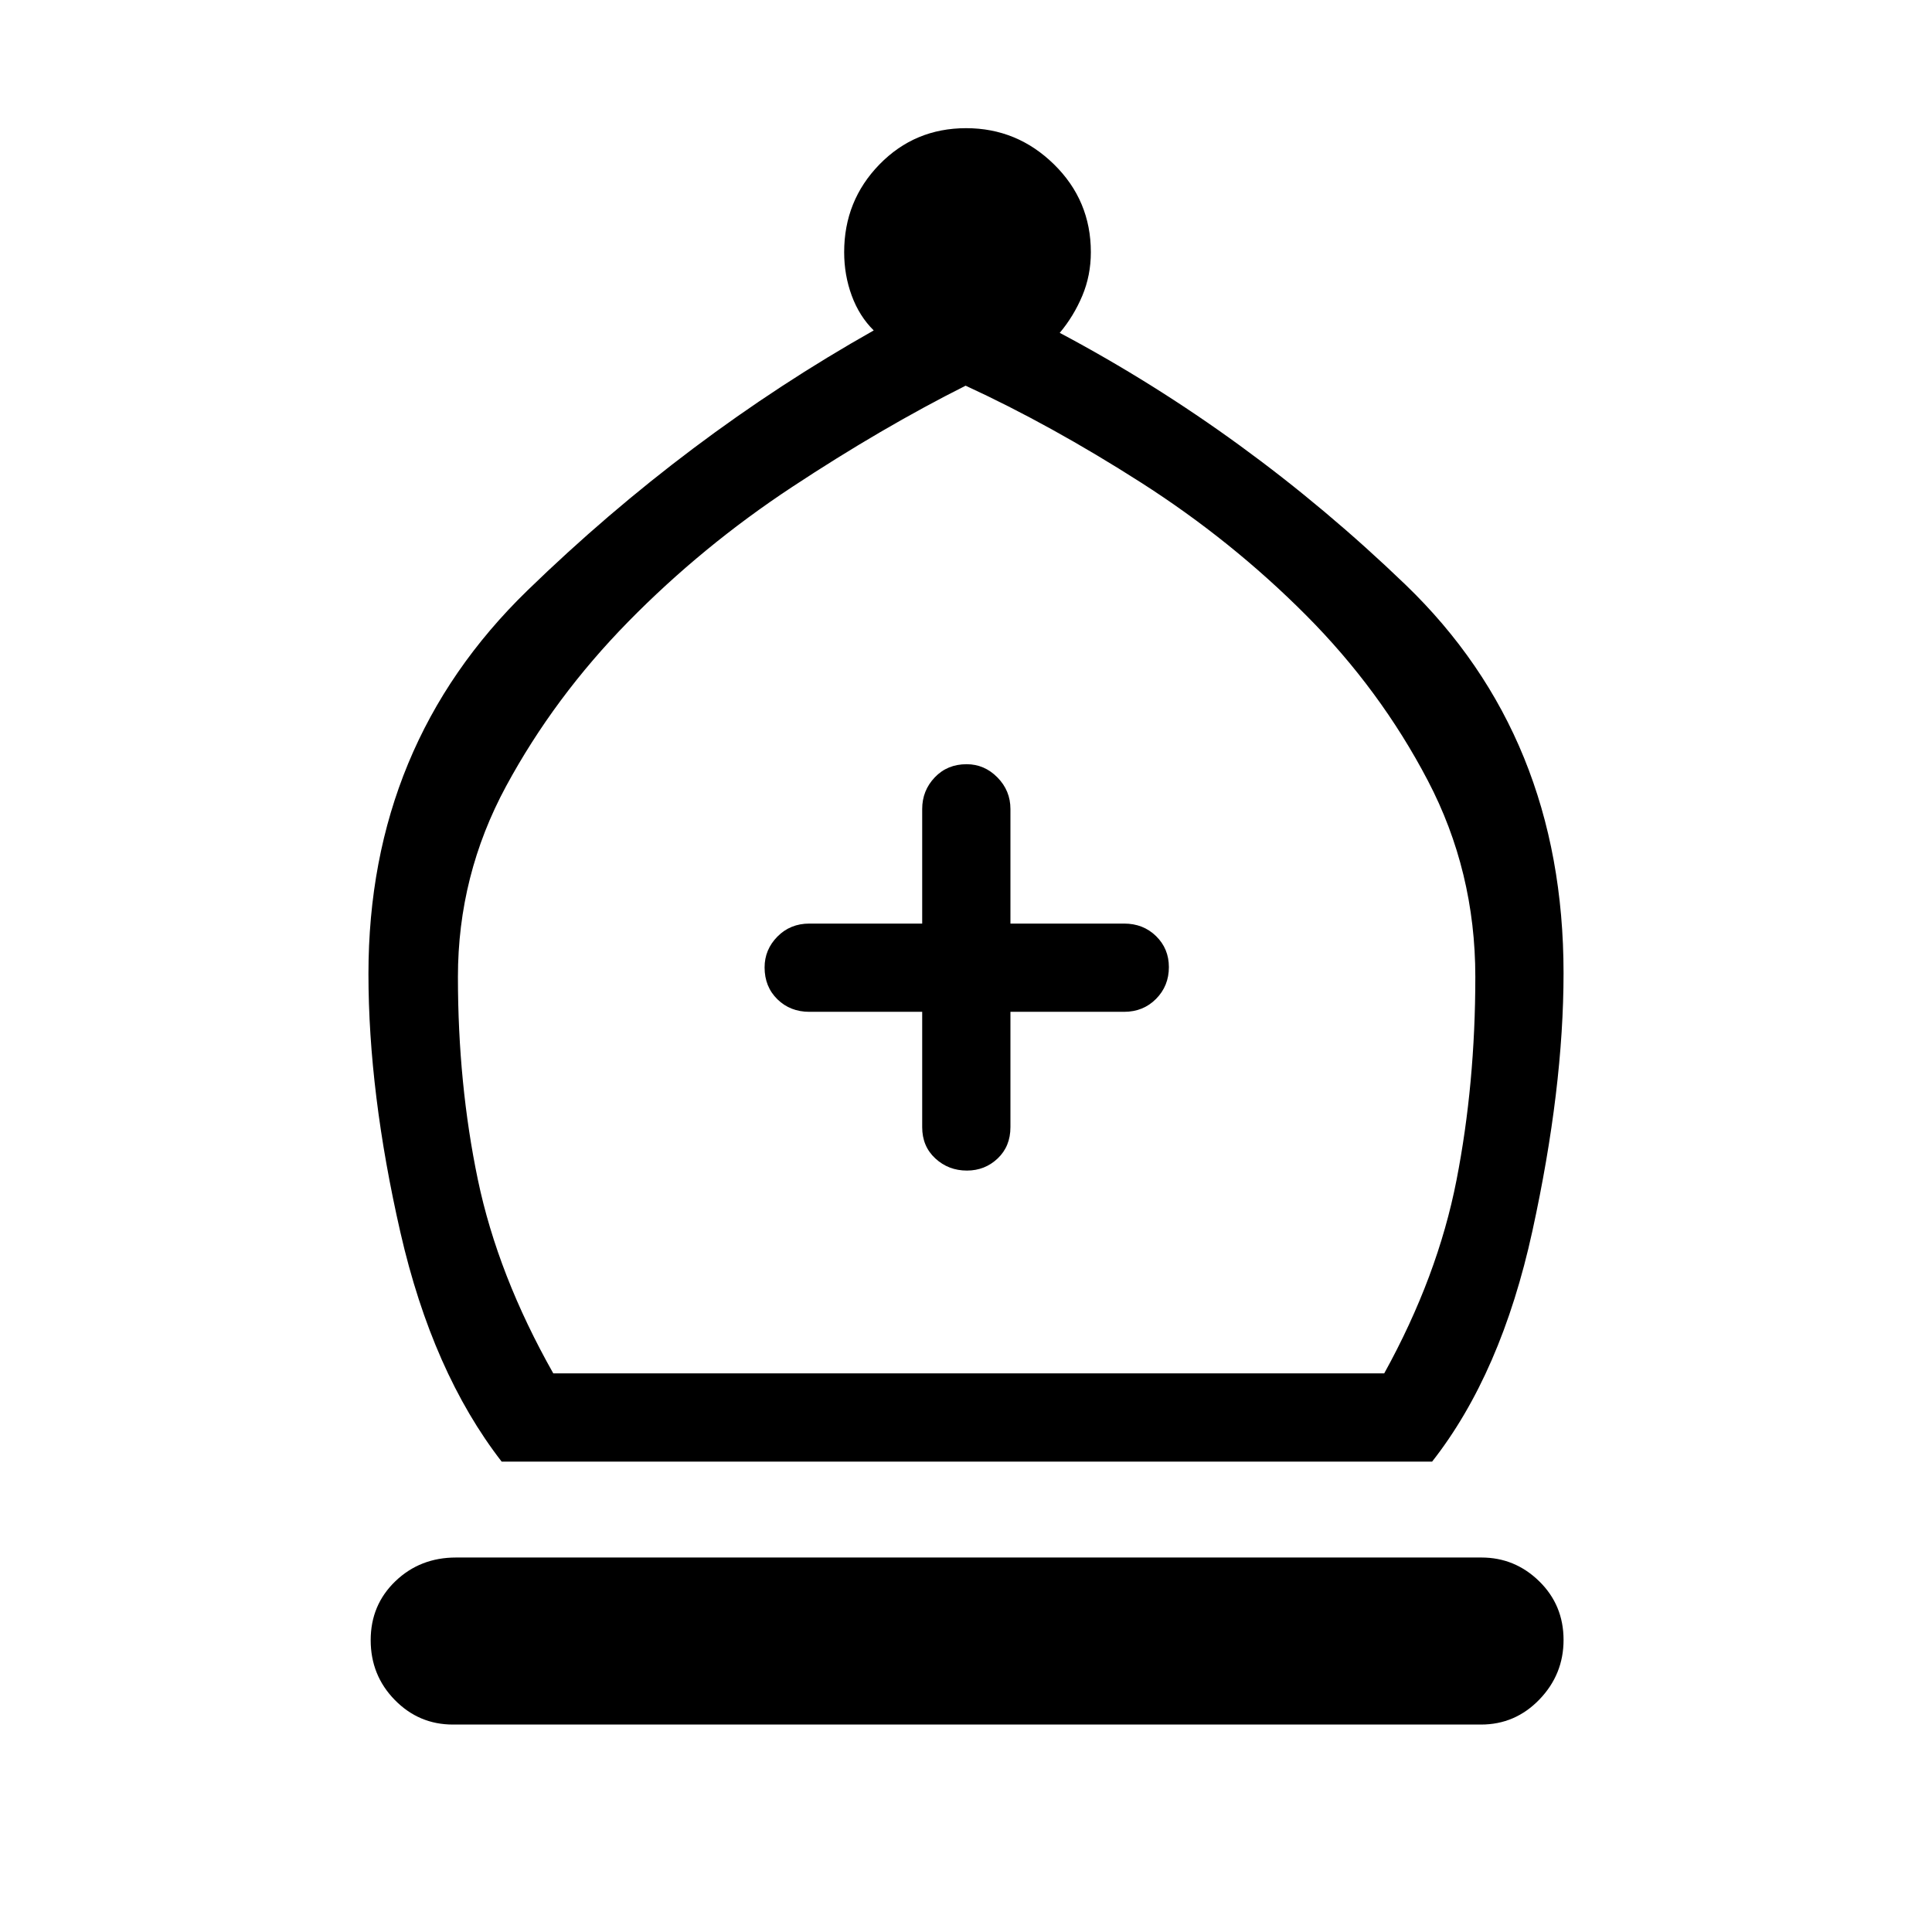 <svg xmlns="http://www.w3.org/2000/svg" height="48" viewBox="0 -960 960 960" width="48"><path d="M249.27-233.73q-34.42-44.42-50.31-113.89-15.88-69.46-15.88-128.5 0-113.73 78.98-190.46t172.09-129.23q-7.15-7.04-10.92-17.27-3.77-10.23-3.77-21.61 0-25.61 17.54-43.61 17.55-18.01 43.07-18.01 25.32 0 43.65 17.97 18.32 17.97 18.32 43.65 0 11.58-4.27 21.71t-11.19 18.37q93.19 49.5 171.77 125.11 78.57 75.62 78.57 193 0 57.31-15.48 128.17-15.48 70.87-49.83 114.6H249.27Zm25.65-43.85h412.89q26.57-48.11 35.92-96.02 9.35-47.9 9.35-101.02 0-52.46-23.64-97.59-23.63-45.14-60.59-82.21-36.96-37.08-81.85-65.77-44.88-28.69-87.19-48.16-41.58 20.89-86.21 50.33-44.64 29.44-81.41 66.92-36.77 37.49-60.71 81.75-23.94 44.27-23.94 94.73 0 53.27 9.9 100.77 9.91 47.5 37.48 96.27Zm-49.88 174.5q-16.91 0-28.88-12.23-11.97-12.22-11.97-29.71 0-17.48 12.26-29.27 12.27-11.79 30.13-11.79h509.5q16.71 0 28.78 11.84 12.06 11.83 12.06 29.12 0 17.14-12 29.59t-29 12.45H225.04Zm233.19-354.15v57.31q0 9.53 6.54 15.55 6.53 6.02 15.68 6.02 8.95 0 15.29-6.02t6.34-15.55v-57.31h56.46q9.53 0 15.9-6.43 6.37-6.42 6.37-15.79 0-9.17-6.37-15.4t-15.9-6.23h-56.46V-558q0-9.15-6.47-15.71-6.46-6.56-15.31-6.56-9.61 0-15.84 6.56T458.23-558v56.92h-56.04q-9.53 0-15.9 6.47-6.37 6.46-6.37 15.31 0 9.61 6.37 15.84t15.9 6.23h56.04Zm22.39 179.65Z"/></svg>